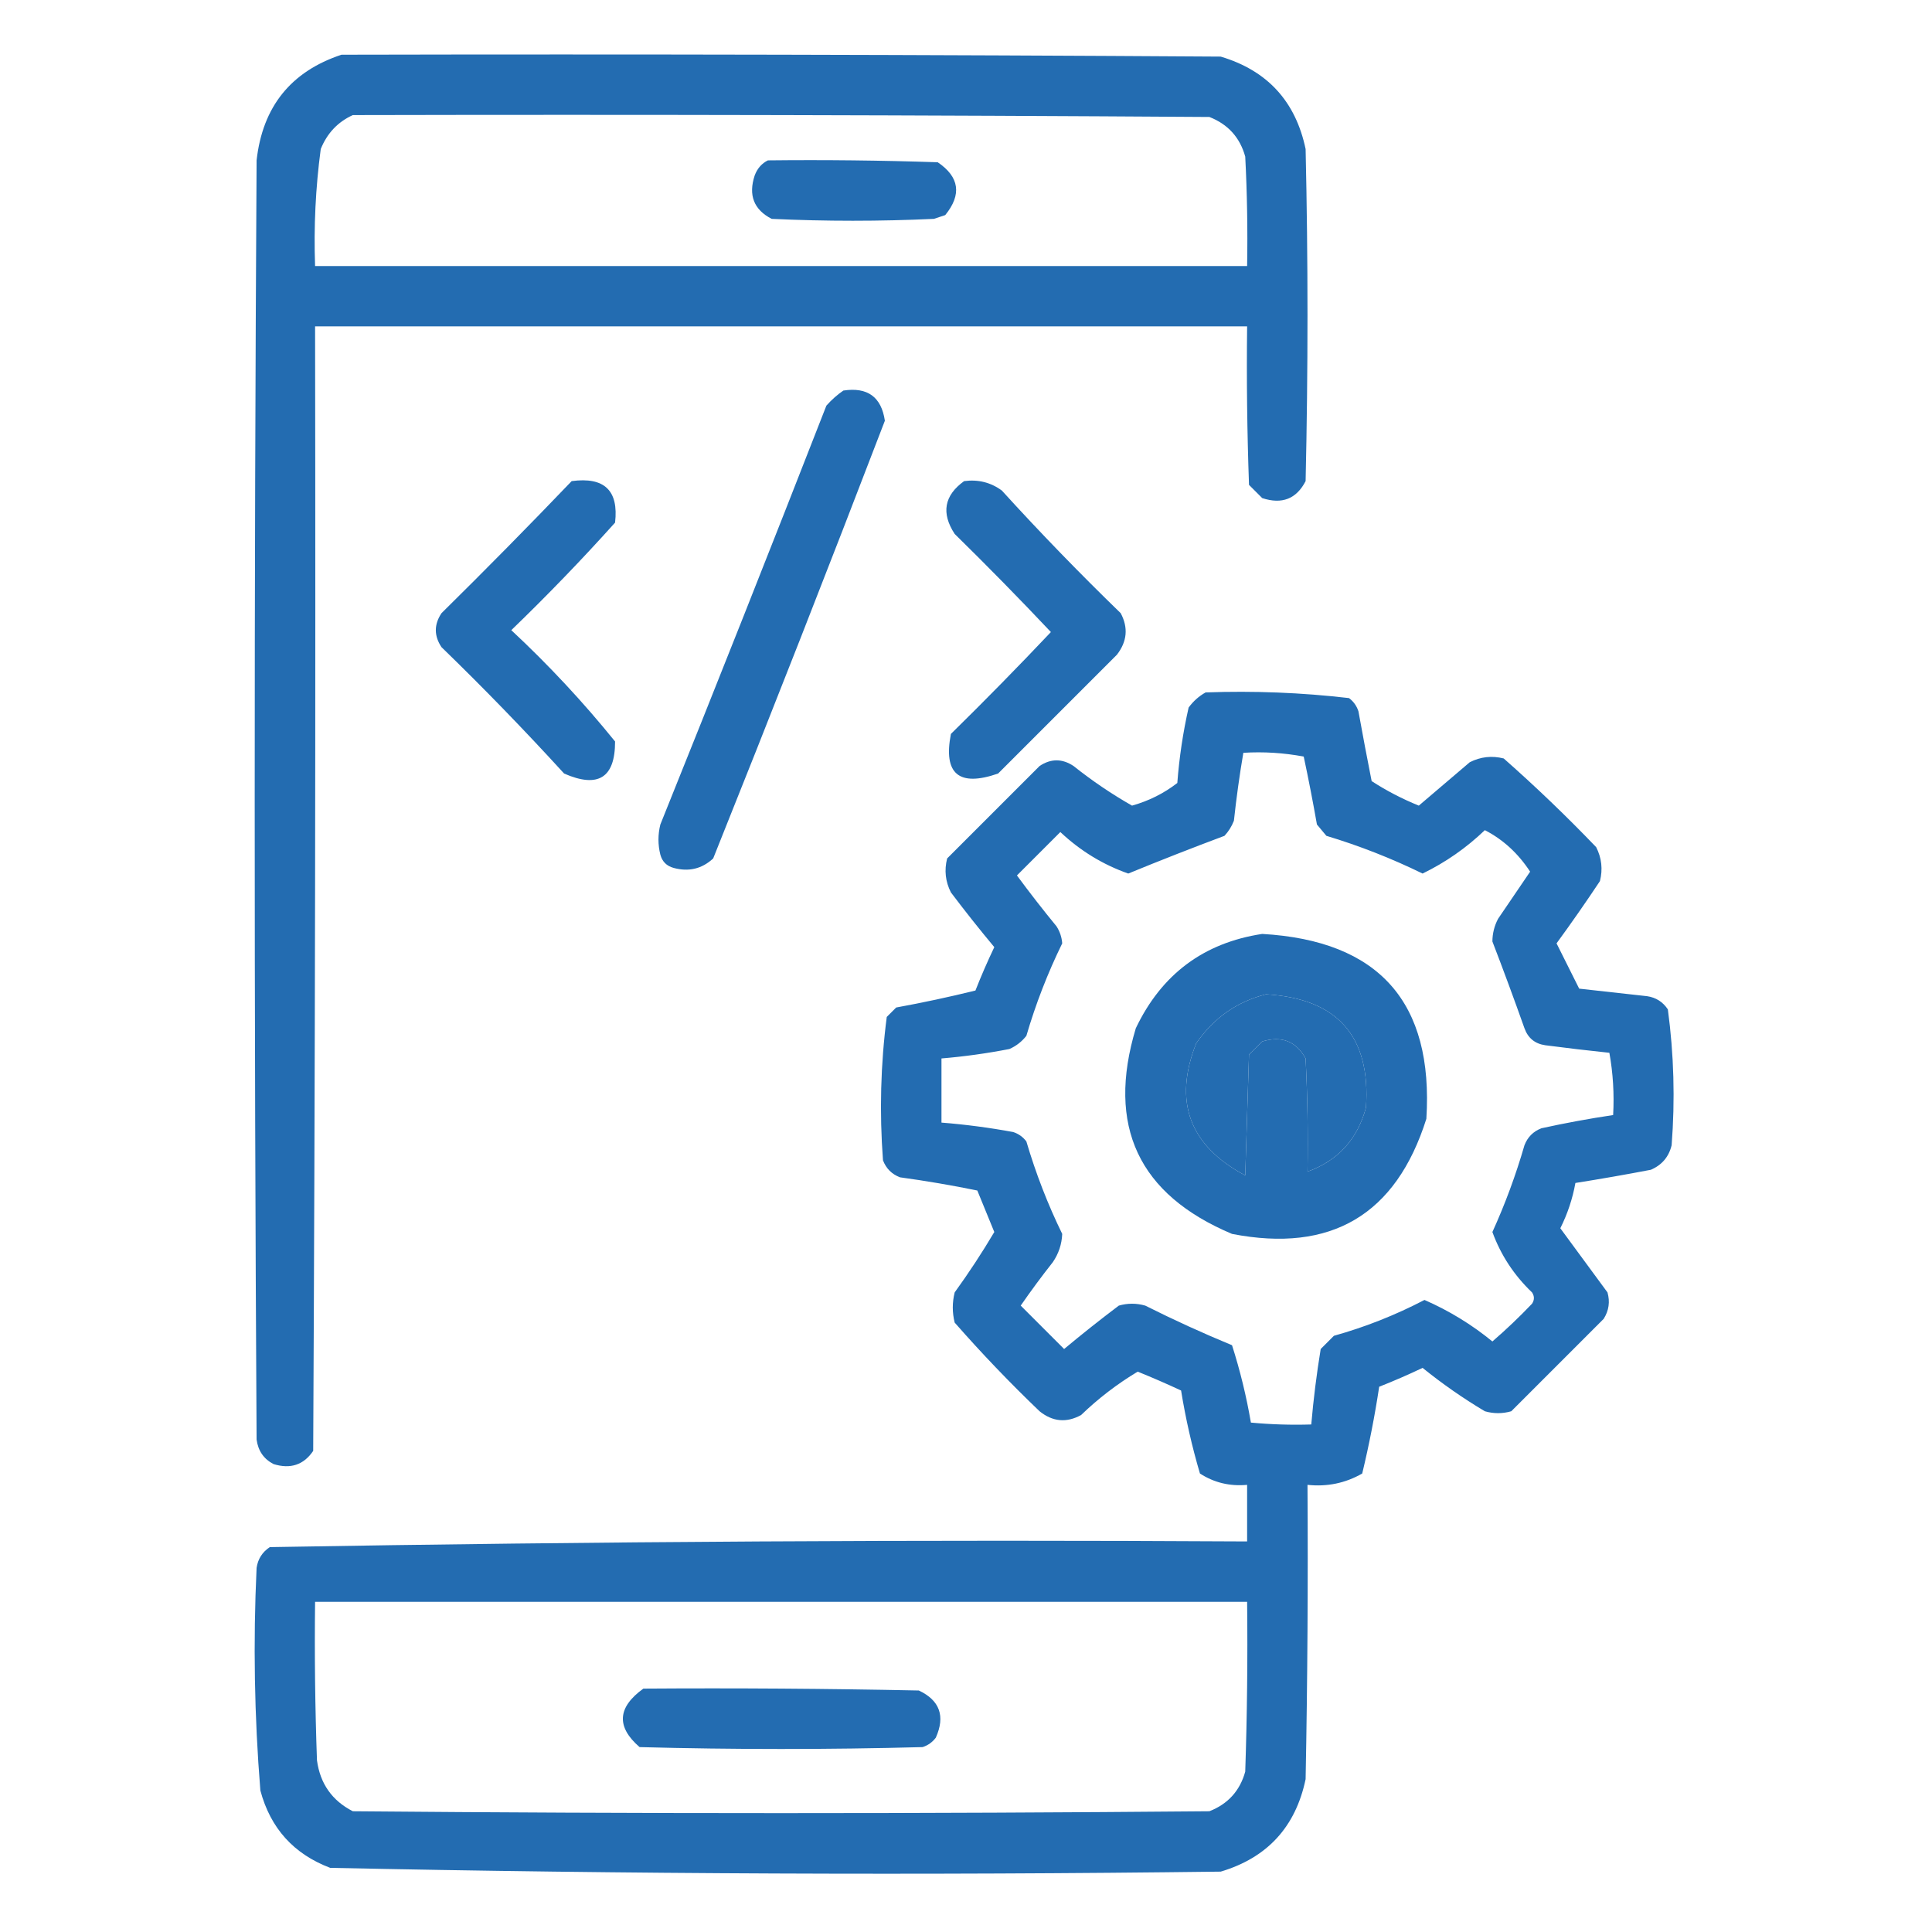 <?xml version="1.0" encoding="UTF-8"?>
<!DOCTYPE svg PUBLIC "-//W3C//DTD SVG 1.1//EN" "http://www.w3.org/Graphics/SVG/1.1/DTD/svg11.dtd">
<svg xmlns="http://www.w3.org/2000/svg" version="1.1" width="512px" height="512px" style="shape-rendering:geometricPrecision; text-rendering:geometricPrecision; image-rendering:optimizeQuality; fill-rule:evenodd; clip-rule:evenodd" xmlns:xlink="http://www.w3.org/1999/xlink">
<g><path  fill="#236cb1" d="M 90.5,14.5 C 168.167,14.333 245.834,14.5 323.5,15C 335.851,18.686 343.351,26.852 346,39.5C 346.667,68.833 346.667,98.167 346,127.5C 343.565,132.224 339.731,133.724 334.5,132C 333.333,130.833 332.167,129.667 331,128.5C 330.5,114.504 330.333,100.504 330.5,86.5C 248.167,86.5 165.833,86.5 83.5,86.5C 83.667,185.834 83.5,285.167 83,384.5C 80.487,388.212 76.987,389.378 72.5,388C 69.906,386.661 68.406,384.494 68,381.5C 67.333,268.5 67.333,155.5 68,42.5C 69.589,28.28 77.089,18.947 90.5,14.5 Z M 93.5,30.5 C 169.167,30.333 244.834,30.5 320.5,31C 325.428,32.927 328.594,36.427 330,41.5C 330.5,51.161 330.666,60.828 330.5,70.5C 248.167,70.5 165.833,70.5 83.5,70.5C 83.13,60.111 83.63,49.777 85,39.5C 86.688,35.315 89.521,32.315 93.5,30.5 Z"/></g>
<g><path fill="#236cb1" d="M 203.5,42.5 C 218.504,42.333 233.504,42.5 248.5,43C 254.259,46.892 254.926,51.559 250.5,57C 249.5,57.333 248.5,57.667 247.5,58C 233.167,58.667 218.833,58.667 204.5,58C 199.776,55.565 198.276,51.731 200,46.5C 200.69,44.65 201.856,43.316 203.5,42.5 Z"/></g>
<g><path  fill="#236cb1" d="M 223.5,103.5 C 229.905,102.527 233.571,105.193 234.5,111.5C 219.629,150.28 204.462,188.946 189,227.5C 186.005,230.265 182.505,231.098 178.5,230C 176.667,229.5 175.5,228.333 175,226.5C 174.333,223.833 174.333,221.167 175,218.5C 189.863,181.579 204.529,144.579 219,107.5C 220.397,105.93 221.897,104.596 223.5,103.5 Z"/></g>
<g><path  fill="#236cb1" d="M 151.5,127.5 C 160.161,126.329 163.994,129.996 163,138.5C 154.197,148.304 145.03,157.804 135.5,167C 145.401,176.231 154.567,186.064 163,196.5C 163.021,206.116 158.521,208.949 149.5,205C 139.03,193.529 128.197,182.363 117,171.5C 115,168.5 115,165.5 117,162.5C 128.702,150.965 140.202,139.298 151.5,127.5 Z"/></g>
<g><path  fill="#236cb1" d="M 255.5,127.5 C 259.219,127.002 262.553,127.836 265.5,130C 275.637,141.137 286.137,151.971 297,162.5C 299.037,166.334 298.704,170.001 296,173.5C 285.5,184 275,194.5 264.5,205C 254.11,208.601 249.943,205.101 252,194.5C 261.014,185.652 269.848,176.652 278.5,167.5C 270.181,158.681 261.681,150.014 253,141.5C 249.383,135.979 250.216,131.313 255.5,127.5 Z"/></g>
<g><path  fill="#236cb1" d="M 319.5,183.5 C 332.266,183.039 344.933,183.539 357.5,185C 358.701,185.903 359.535,187.069 360,188.5C 361.114,194.682 362.28,200.848 363.5,207C 367.403,209.536 371.57,211.703 376,213.5C 380.5,209.667 385,205.833 389.5,202C 392.366,200.543 395.366,200.21 398.5,201C 406.97,208.469 415.137,216.302 423,224.5C 424.457,227.366 424.79,230.366 424,233.5C 420.29,239.087 416.457,244.587 412.5,250C 414.5,254 416.5,258 418.5,262C 424.5,262.667 430.5,263.333 436.5,264C 438.848,264.346 440.681,265.513 442,267.5C 443.604,279.429 443.937,291.429 443,303.5C 442.261,306.573 440.428,308.74 437.5,310C 430.84,311.277 424.173,312.443 417.5,313.5C 416.747,317.677 415.414,321.677 413.5,325.5C 417.667,331.167 421.833,336.833 426,342.5C 426.706,344.971 426.373,347.305 425,349.5C 416.779,357.721 408.613,365.887 400.5,374C 398.167,374.667 395.833,374.667 393.5,374C 387.724,370.556 382.224,366.723 377,362.5C 373.24,364.296 369.407,365.962 365.5,367.5C 364.326,375.252 362.826,382.918 361,390.5C 356.528,393.056 351.695,394.056 346.5,393.5C 346.667,419.502 346.5,445.502 346,471.5C 343.351,484.148 335.851,492.314 323.5,496C 244.776,496.991 166.11,496.658 87.5,495C 77.837,491.336 71.67,484.503 69,474.5C 67.41,454.871 67.076,435.205 68,415.5C 68.346,413.152 69.513,411.319 71.5,410C 157.751,408.505 244.085,408.005 330.5,408.5C 330.5,403.5 330.5,398.5 330.5,393.5C 325.92,393.923 321.753,392.923 318,390.5C 315.874,383.3 314.207,375.967 313,368.5C 309.225,366.74 305.392,365.073 301.5,363.5C 296.073,366.759 291.073,370.592 286.5,375C 282.634,377.12 278.967,376.786 275.5,374C 267.635,366.47 260.135,358.636 253,350.5C 252.333,347.833 252.333,345.167 253,342.5C 256.763,337.299 260.263,331.966 263.5,326.5C 262.003,322.838 260.503,319.172 259,315.5C 252.246,314.117 245.413,312.951 238.5,312C 236.333,311.167 234.833,309.667 234,307.5C 233.04,294.738 233.373,282.071 235,269.5C 235.833,268.667 236.667,267.833 237.5,267C 244.558,265.713 251.558,264.213 258.5,262.5C 260.038,258.593 261.704,254.76 263.5,251C 259.546,246.258 255.713,241.424 252,236.5C 250.543,233.634 250.21,230.634 251,227.5C 259.167,219.333 267.333,211.167 275.5,203C 278.5,201 281.5,201 284.5,203C 289.404,206.906 294.57,210.406 300,213.5C 304.452,212.248 308.452,210.248 312,207.5C 312.511,200.746 313.511,194.079 315,187.5C 316.25,185.807 317.75,184.473 319.5,183.5 Z M 329.5,199.5 C 334.875,199.172 340.208,199.505 345.5,200.5C 346.772,206.465 347.939,212.465 349,218.5C 349.833,219.5 350.667,220.5 351.5,221.5C 360.277,224.147 368.777,227.481 377,231.5C 383.094,228.535 388.594,224.701 393.5,220C 398.327,222.482 402.327,226.149 405.5,231C 402.682,235.156 399.848,239.323 397,243.5C 396.015,245.366 395.515,247.366 395.5,249.5C 398.409,257.052 401.242,264.718 404,272.5C 404.935,275.102 406.768,276.602 409.5,277C 415.158,277.74 420.825,278.406 426.5,279C 427.473,284.407 427.807,289.907 427.5,295.5C 421.138,296.449 414.804,297.616 408.5,299C 406.333,299.833 404.833,301.333 404,303.5C 401.716,311.395 398.883,319.062 395.5,326.5C 397.724,332.599 401.224,337.932 406,342.5C 406.667,343.5 406.667,344.5 406,345.5C 402.651,349.016 399.151,352.349 395.5,355.5C 390.007,351.008 384.007,347.341 377.5,344.5C 369.827,348.504 361.827,351.67 353.5,354C 352.333,355.167 351.167,356.333 350,357.5C 348.91,364.142 348.077,370.808 347.5,377.5C 342.156,377.666 336.823,377.499 331.5,377C 330.315,370.061 328.648,363.228 326.5,356.5C 318.741,353.298 311.075,349.798 303.5,346C 301.167,345.333 298.833,345.333 296.5,346C 291.576,349.713 286.742,353.546 282,357.5C 278.167,353.667 274.333,349.833 270.5,346C 273.211,342.078 276.045,338.244 279,334.5C 280.552,332.232 281.385,329.732 281.5,327C 277.677,319.171 274.51,311.004 272,302.5C 271.097,301.299 269.931,300.465 268.5,300C 262.205,298.838 255.871,298.004 249.5,297.5C 249.5,291.833 249.5,286.167 249.5,280.5C 255.536,279.994 261.536,279.161 267.5,278C 269.286,277.215 270.786,276.049 272,274.5C 274.475,266.053 277.641,257.886 281.5,250C 281.375,248.373 280.875,246.873 280,245.5C 276.379,241.09 272.879,236.59 269.5,232C 273.333,228.167 277.167,224.333 281,220.5C 286.28,225.467 292.28,229.134 299,231.5C 307.425,228.04 315.925,224.707 324.5,221.5C 325.584,220.335 326.417,219.002 327,217.5C 327.655,211.425 328.488,205.425 329.5,199.5 Z M 335.5,263.5 C 354.456,264.62 363.29,274.62 362,293.5C 359.741,301.921 354.574,307.588 346.5,310.5C 346.666,300.494 346.5,290.494 346,280.5C 343.459,275.931 339.625,274.431 334.5,276C 333.333,277.167 332.167,278.333 331,279.5C 330.667,290.167 330.333,300.833 330,311.5C 315.224,303.629 310.891,291.962 317,276.5C 321.611,269.792 327.777,265.459 335.5,263.5 Z M 83.5,424.5 C 165.833,424.5 248.167,424.5 330.5,424.5C 330.667,439.504 330.5,454.504 330,469.5C 328.594,474.573 325.428,478.073 320.5,480C 244.833,480.667 169.167,480.667 93.5,480C 88.004,477.187 84.838,472.687 84,466.5C 83.5,452.504 83.333,438.504 83.5,424.5 Z"/></g>
<g><path  fill="#236cb1" d="M 334.5,247.5 C 365.446,249.277 379.946,265.611 378,296.5C 369.96,321.941 352.794,332.107 326.5,327C 301.703,316.568 293.203,298.401 301,272.5C 307.825,258.188 318.991,249.854 334.5,247.5 Z M 335.5,263.5 C 327.777,265.459 321.611,269.792 317,276.5C 310.891,291.962 315.224,303.629 330,311.5C 330.333,300.833 330.667,290.167 331,279.5C 332.167,278.333 333.333,277.167 334.5,276C 339.625,274.431 343.459,275.931 346,280.5C 346.5,290.494 346.666,300.494 346.5,310.5C 354.574,307.588 359.741,301.921 362,293.5C 363.29,274.62 354.456,264.62 335.5,263.5 Z"/></g>
<g><path  fill="#236cb1" d="M 170.5,447.5 C 194.836,447.333 219.169,447.5 243.5,448C 249.052,450.619 250.552,454.786 248,460.5C 247.097,461.701 245.931,462.535 244.5,463C 219.5,463.667 194.5,463.667 169.5,463C 163.277,457.631 163.61,452.465 170.5,447.5 Z"/></g>
</svg>
